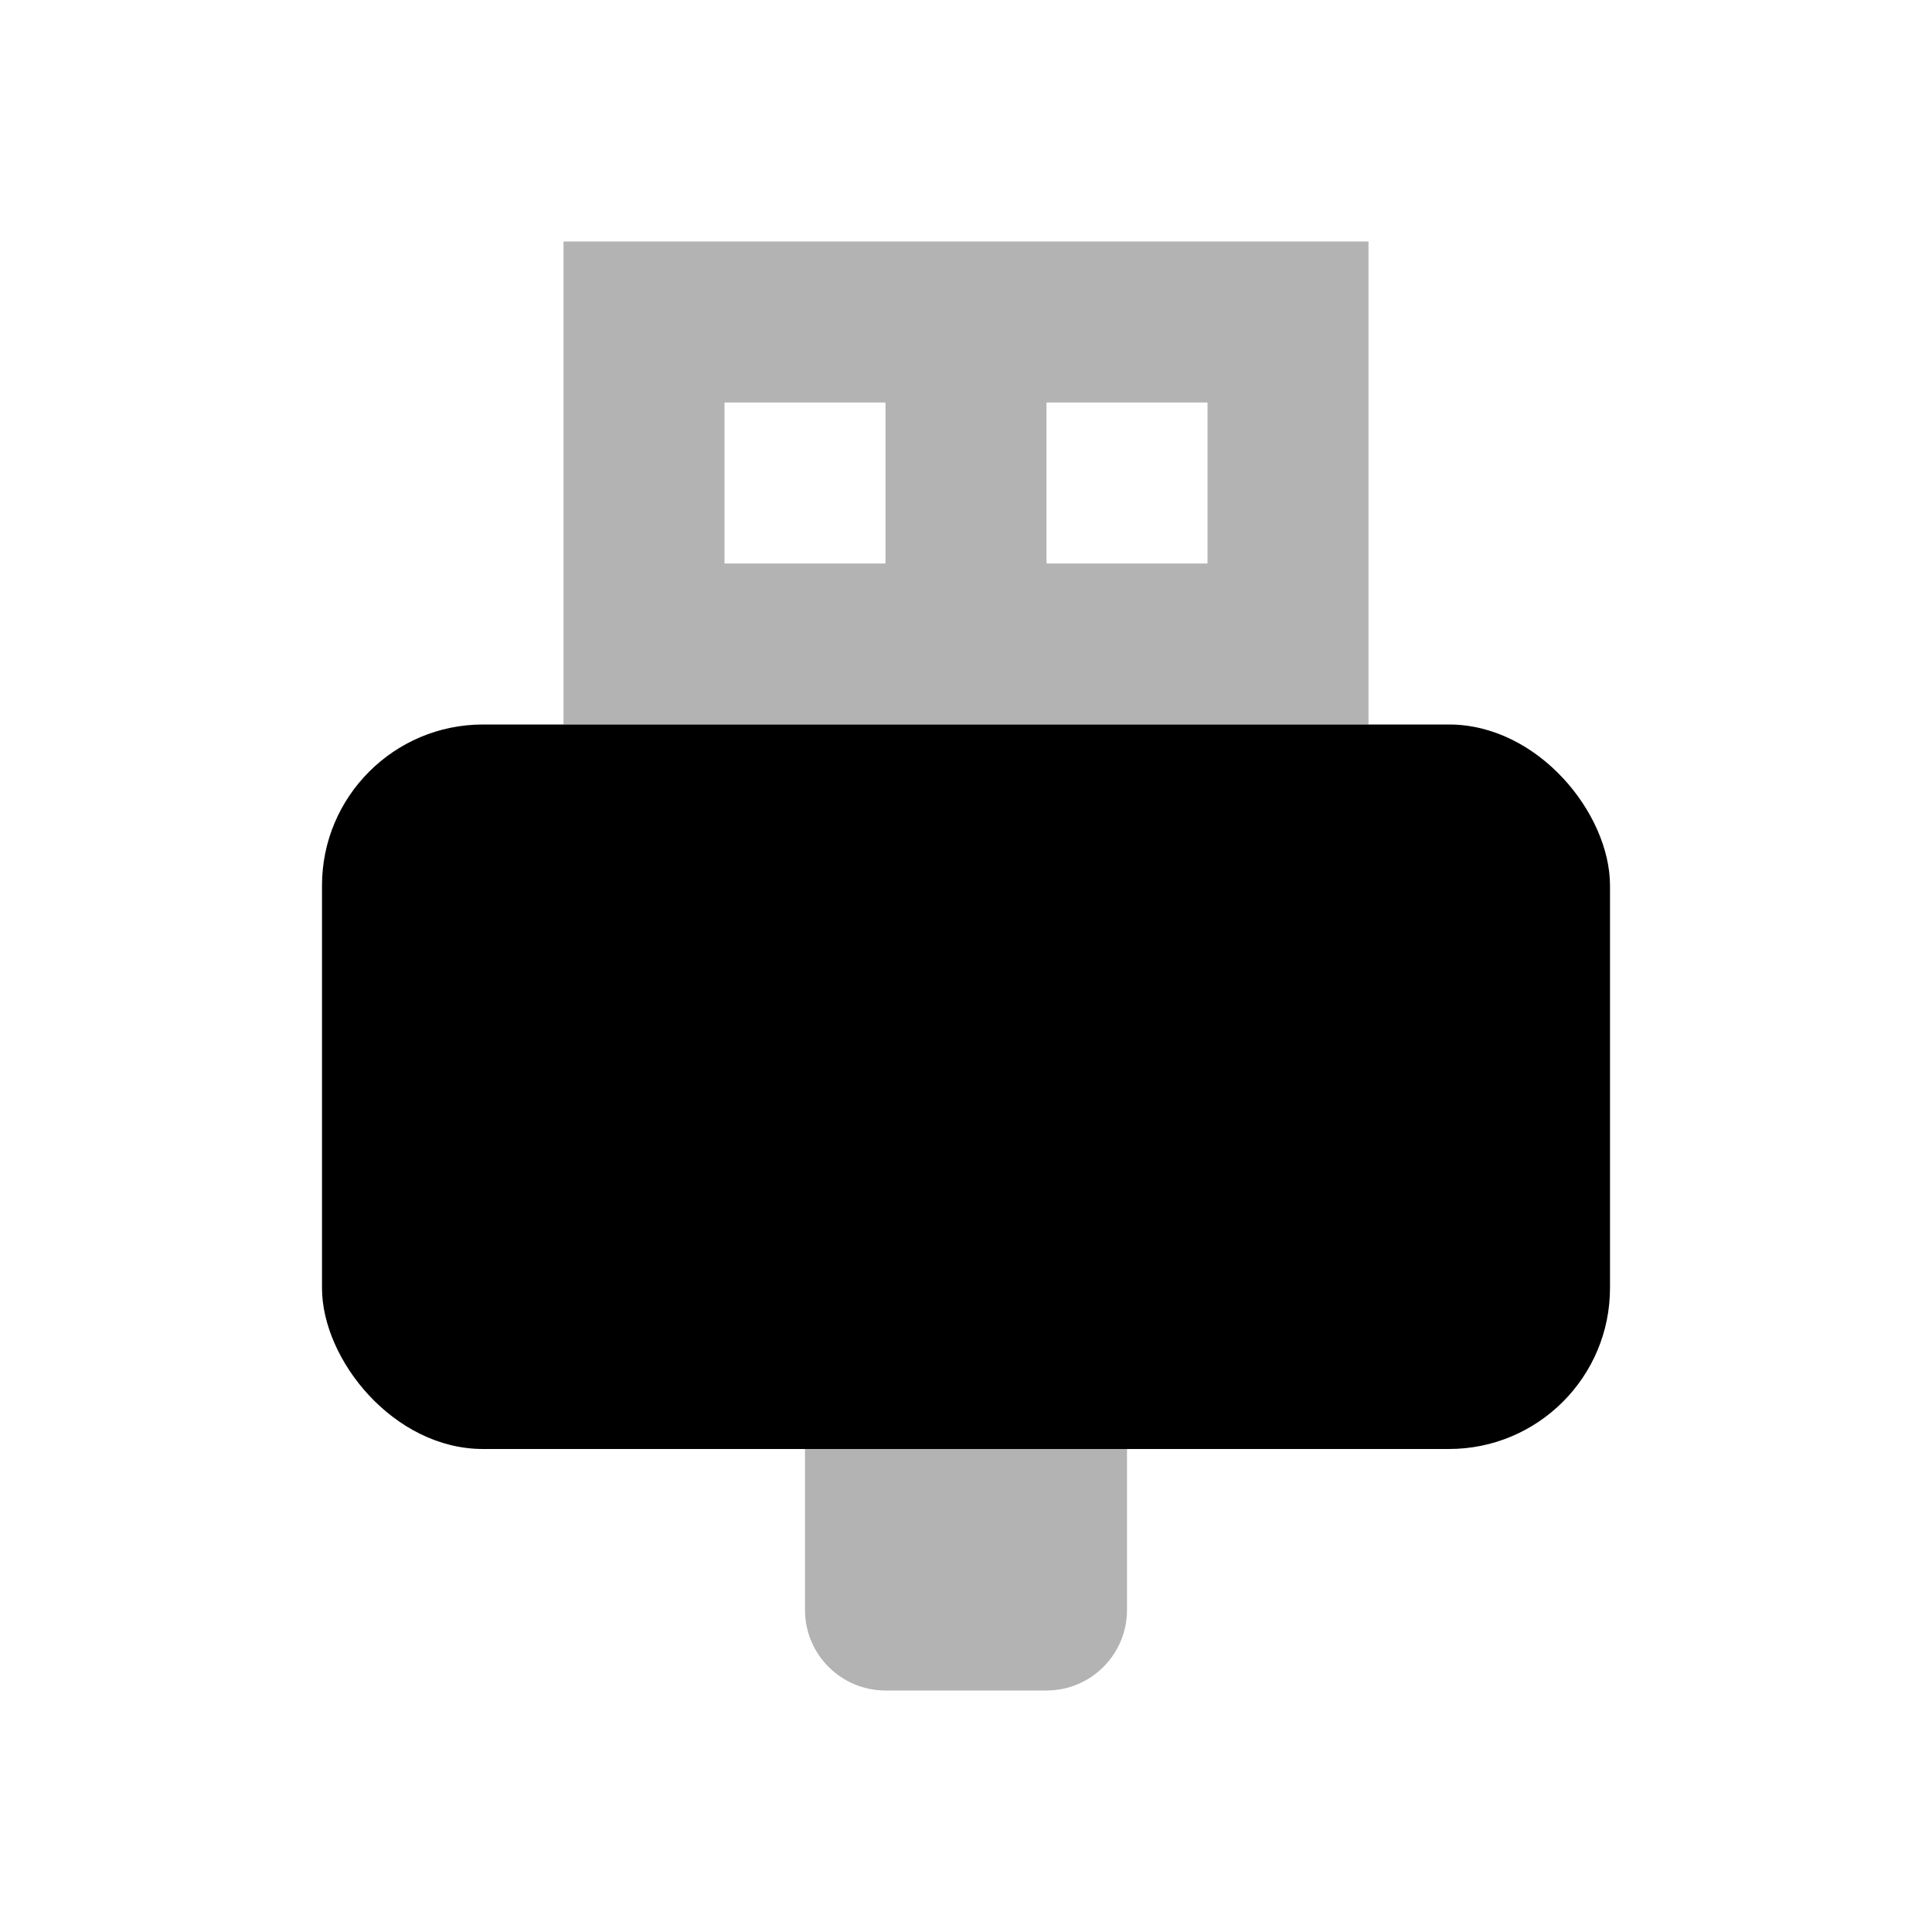 <svg xmlns="http://www.w3.org/2000/svg" width="24" height="24" version="1.1" viewBox="0 0 24 24"><rect id="Rectangle-69" width="16" height="9" x="4" y="9" fill="#000" rx="2"/><path id="Combined-Shape" fill="#000" d="M7,3 L17,3 L17,9 L7,9 L7,3 Z M9,5 L9,7 L11,7 L11,5 L9,5 Z M13,5 L13,7 L15,7 L15,5 L13,5 Z" opacity=".3"/><path id="Rectangle-3" fill="#000" d="M10,18 L14,18 L14,20 C14,20.552 13.552,21 13,21 L11,21 C10.448,21 10,20.552 10,20 L10,18 Z" opacity=".3"/></svg>